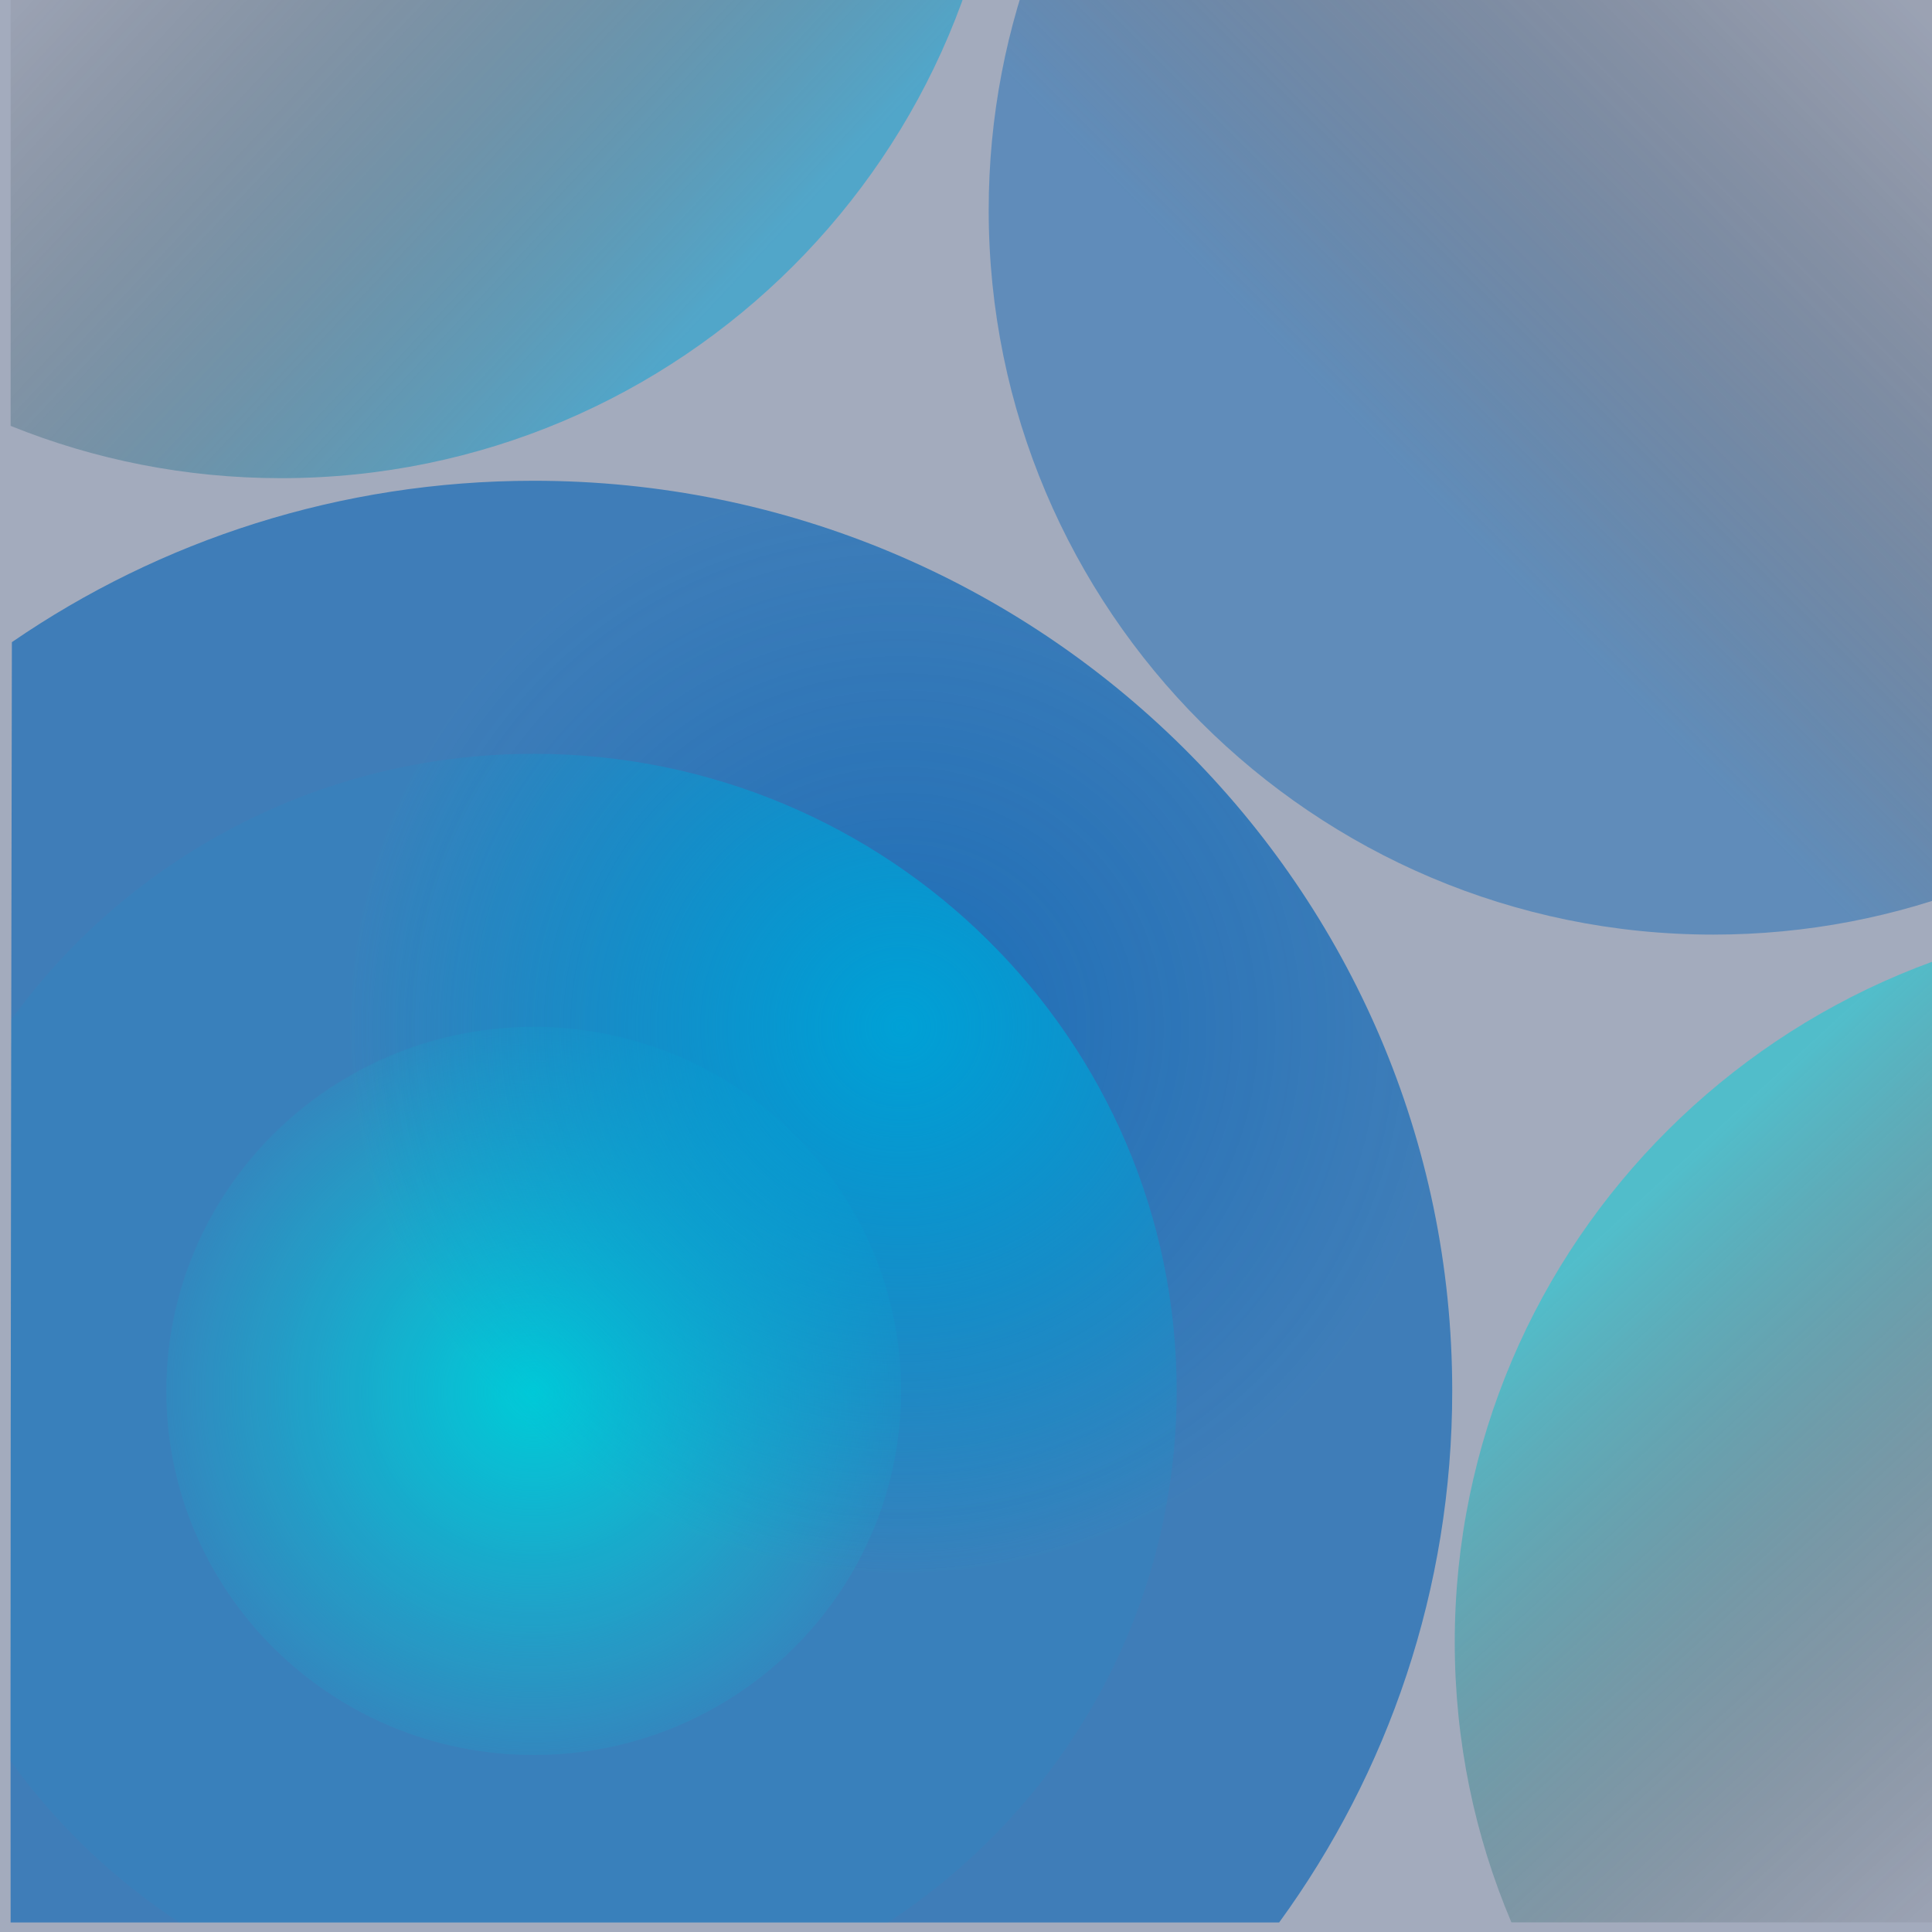 <?xml version="1.0" encoding="UTF-8" standalone="no"?>
<!-- Generator: Gravit.io -->

<svg
   style="isolation:isolate"
   viewBox="0 0 400 400"
   width="400pt"
   height="400pt"
   version="1.1"
   id="svg27"
   xmlns:xlink="http://www.w3.org/1999/xlink"
   xmlns="http://www.w3.org/2000/svg"
   xmlns:svg="http://www.w3.org/2000/svg">
  <defs
     id="defs5">
    <linearGradient
       id="linearGradient17316">
      <stop
         style="stop-color:#000000;stop-opacity:0.05;"
         offset="0"
         id="stop17312" />
      <stop
         style="stop-color:#00d0d8;stop-opacity:0.5;"
         offset="1"
         id="stop17314" />
    </linearGradient>
    <linearGradient
       id="linearGradient17308">
      <stop
         style="stop-color:#000006;stop-opacity:0.05;"
         offset="0"
         id="stop17304" />
      <stop
         style="stop-color:#1d6eb7;stop-opacity:0.502;"
         offset="1"
         id="stop17306" />
    </linearGradient>
    <linearGradient
       id="linearGradient15029">
      <stop
         style="stop-color:#000000;stop-opacity:0.05;"
         offset="0"
         id="stop15025" />
      <stop
         style="stop-color:#00a1d6;stop-opacity:0.502;"
         offset="1"
         id="stop15027" />
    </linearGradient>
    <linearGradient
       id="linearGradient3900">
      <stop
         style="stop-color:#00d0d8;stop-opacity:1;"
         offset="0"
         id="stop3896" />
      <stop
         style="stop-color:#00d0d8;stop-opacity:0.102;"
         offset="1"
         id="stop3898" />
    </linearGradient>
    <linearGradient
       id="linearGradient1074">
      <stop
         style="stop-color:#00a1d6;stop-opacity:1;"
         offset="0"
         id="stop1070" />
      <stop
         style="stop-color:#00a1d6;stop-opacity:0.102;"
         offset="1"
         id="stop1072" />
    </linearGradient>
    <linearGradient
       id="linearGradient981">
      <stop
         style="stop-color:#1d6eb7;stop-opacity:1;"
         offset="0"
         id="stop977" />
      <stop
         style="stop-color:#1d6eb7;stop-opacity:0.749;"
         offset="1"
         id="stop979" />
    </linearGradient>
    <clipPath
       id="_clipPath_xmVwWycAXf4diiOheXXokcR5Tu9W22UI">
      <rect
         width="400"
         height="400"
         id="rect2"
         x="0"
         y="0" />
    </clipPath>
    <radialGradient
       xlink:href="#linearGradient981"
       id="radialGradient983"
       cx="121.198"
       cy="280.218"
       fx="121.198"
       fy="280.218"
       r="98.099"
       gradientTransform="matrix(1.163,0,0,1.153,43.6,-108.362)"
       gradientUnits="userSpaceOnUse" />
    <radialGradient
       xlink:href="#linearGradient1074"
       id="radialGradient1076"
       cx="121.198"
       cy="280.483"
       fx="121.198"
       fy="280.483"
       r="79.344"
       gradientTransform="matrix(1.438,0,0,1.425,10.279,-185.079)"
       gradientUnits="userSpaceOnUse" />
    <radialGradient
       xlink:href="#linearGradient3900"
       id="radialGradient3902"
       cx="71.198"
       cy="330"
       fx="71.198"
       fy="330"
       r="50"
       gradientUnits="userSpaceOnUse"
       gradientTransform="matrix(1.521,0,0,1.508,0.183,-207.501)" />
    <linearGradient
       xlink:href="#linearGradient15029"
       id="linearGradient15031"
       x1="0"
       y1="0"
       x2="108.5"
       y2="101.537"
       gradientUnits="userSpaceOnUse" />
    <linearGradient
       xlink:href="#linearGradient17308"
       id="linearGradient17310"
       x1="400"
       y1="0"
       x2="298.391"
       y2="101.537"
       gradientUnits="userSpaceOnUse" />
    <linearGradient
       xlink:href="#linearGradient17316"
       id="linearGradient17318"
       x1="400"
       y1="400"
       x2="298.669"
       y2="289.975"
       gradientUnits="userSpaceOnUse" />
    <filter
       style="color-interpolation-filters:sRGB"
       id="filter4197"
       x="-0.033"
       y="-0.023"
       width="1.057"
       height="1.057">
      <feFlood
         flood-opacity="0.498"
         flood-color="rgb(63,71,86)"
         result="flood"
         id="feFlood4187" />
      <feComposite
         in="flood"
         in2="SourceGraphic"
         operator="in"
         result="composite1"
         id="feComposite4189" />
      <feGaussianBlur
         in="composite1"
         stdDeviation="2"
         result="blur"
         id="feGaussianBlur4191" />
      <feOffset
         dx="-2"
         dy="2"
         result="offset"
         id="feOffset4193" />
      <feComposite
         in="SourceGraphic"
         in2="offset"
         operator="over"
         result="composite2"
         id="feComposite4195" />
    </filter>
    <filter
       style="color-interpolation-filters:sRGB"
       id="filter4389"
       x="-0.023"
       y="-0.023"
       width="1.056"
       height="1.057">
      <feFlood
         flood-opacity="0.498"
         flood-color="rgb(63,71,86)"
         result="flood"
         id="feFlood4379" />
      <feComposite
         in="flood"
         in2="SourceGraphic"
         operator="in"
         result="composite1"
         id="feComposite4381" />
      <feGaussianBlur
         in="composite1"
         stdDeviation="2"
         result="blur"
         id="feGaussianBlur4383" />
      <feOffset
         dx="2"
         dy="2"
         result="offset"
         id="feOffset4385" />
      <feComposite
         in="SourceGraphic"
         in2="offset"
         operator="over"
         result="composite2"
         id="feComposite4387" />
    </filter>
    <filter
       style="color-interpolation-filters:sRGB"
       id="filter4461"
       x="-0.033"
       y="-0.033"
       width="1.056"
       height="1.056">
      <feFlood
         flood-opacity="0.498"
         flood-color="rgb(63,71,86)"
         result="flood"
         id="feFlood4451" />
      <feComposite
         in="flood"
         in2="SourceGraphic"
         operator="in"
         result="composite1"
         id="feComposite4453" />
      <feGaussianBlur
         in="composite1"
         stdDeviation="2"
         result="blur"
         id="feGaussianBlur4455" />
      <feOffset
         dx="-2"
         dy="-2"
         result="offset"
         id="feOffset4457" />
      <feComposite
         in="SourceGraphic"
         in2="offset"
         operator="over"
         result="composite2"
         id="feComposite4459" />
    </filter>
    <filter
       style="color-interpolation-filters:sRGB"
       id="filter5446"
       x="-0.016"
       y="-0.023"
       width="1.039"
       height="1.039">
      <feFlood
         flood-opacity="0.498"
         flood-color="rgb(63,71,86)"
         result="flood"
         id="feFlood5436" />
      <feComposite
         in="flood"
         in2="SourceGraphic"
         operator="in"
         result="composite1"
         id="feComposite5438" />
      <feGaussianBlur
         in="composite1"
         stdDeviation="2"
         result="blur"
         id="feGaussianBlur5440" />
      <feOffset
         dx="2"
         dy="-2"
         result="offset"
         id="feOffset5442" />
      <feComposite
         in="SourceGraphic"
         in2="offset"
         operator="over"
         result="composite2"
         id="feComposite5444" />
    </filter>
    <filter
       style="color-interpolation-filters:sRGB"
       id="filter5458"
       x="-0.02"
       y="-0.028"
       width="1.048"
       height="1.048">
      <feFlood
         flood-opacity="0.498"
         flood-color="rgb(63,71,86)"
         result="flood"
         id="feFlood5448" />
      <feComposite
         in="flood"
         in2="SourceGraphic"
         operator="in"
         result="composite1"
         id="feComposite5450" />
      <feGaussianBlur
         in="composite1"
         stdDeviation="2"
         result="blur"
         id="feGaussianBlur5452" />
      <feOffset
         dx="2"
         dy="-2"
         result="offset"
         id="feOffset5454" />
      <feComposite
         in="SourceGraphic"
         in2="offset"
         operator="over"
         result="composite2"
         id="feComposite5456" />
    </filter>
    <filter
       style="color-interpolation-filters:sRGB"
       id="filter5494"
       x="-0.032"
       y="-0.045"
       width="1.076"
       height="1.077">
      <feFlood
         flood-opacity="0.498"
         flood-color="rgb(63,71,86)"
         result="flood"
         id="feFlood5484" />
      <feComposite
         in="flood"
         in2="SourceGraphic"
         operator="in"
         result="composite1"
         id="feComposite5486" />
      <feGaussianBlur
         in="composite1"
         stdDeviation="2"
         result="blur"
         id="feGaussianBlur5488" />
      <feOffset
         dx="2"
         dy="-2"
         result="offset"
         id="feOffset5490" />
      <feComposite
         in="SourceGraphic"
         in2="offset"
         operator="over"
         result="composite2"
         id="feComposite5492" />
    </filter>
  </defs>
  <g
     clip-path="url(#_clipPath_xmVwWycAXf4diiOheXXokcR5Tu9W22UI)"
     id="g25"
     style="display:inline">
    <g
       id="g23">
      <rect
         x="0"
         y="0"
         width="400"
         height="400"
         fill="rgb(232,232,232)"
         id="rect7"
         style="display:inline;fill:#a3abbd;fill-opacity:1" />
      <path
         d="m 314.917,400 c -7.561,-17.836 -11.726,-37.438 -11.726,-58 0,-82.787 67.506,-150 150.653,-150 19.494,0 38.127,3.694 55.239,10.404 V 400 Z"
         fill="#464646"
         id="path9"
         style="fill:url(#linearGradient17318);fill-opacity:1;stroke-width:1.002;filter:url(#filter4461)" />
      <path
         d="m 411.698,181.096 c -17.038,6.71 -35.591,10.404 -55,10.404 -82.787,0 -150,-67.213 -150,-150 0,-19.409 3.695,-37.962 10.405,-55 h 194.595 z"
         fill="#464646"
         id="path11"
         style="fill:url(#linearGradient17310);fill-opacity:1;filter:url(#filter4197);image-rendering:auto" />
      <path
         d="m 195.794,-108 c 6.71,17.038 10.404,35.591 10.404,55 0,82.787 -67.212,150 -150,150 -19.793,0 -38.696,-3.842 -56,-10.828 V -108 Z"
         fill="#464646"
         id="path13"
         style="fill:url(#linearGradient15031);fill-opacity:1;filter:url(#filter4389)" />
      <g
         id="g21">
        <path
           d="M 0.459,134.952 C 31.14,113.877 68.378,101.537 108.5,101.537 c 104.958,0 190.168,84.437 190.168,188.438 0,41.066 -13.284,79.081 -35.831,110.048 H 0.2 C 0.144,350.468 0.227,262.819 0.459,134.952 Z"
           fill="rgb(29,110,183)"
           id="path15"
           style="display:inline;fill:url(#radialGradient983);fill-opacity:1;stroke:none;stroke-width:1.514;filter:url(#filter5446)" />
        <path
           d="m 32.433,289.975 c 0,-41.601 34.086,-75.375 76.067,-75.375 41.983,0 76.067,33.774 76.067,75.375 0,41.601 -34.084,75.375 -76.067,75.375 -41.982,0 -76.067,-33.774 -76.067,-75.375 z"
           fill="rgb(232,232,232)"
           id="path19"
           style="fill:url(#radialGradient3902);fill-opacity:1;stroke:none;stroke-width:1.514;filter:url(#filter5494)" />
        <path
           d="M 0.337,213.112 C 24.507,179.788 63.964,158.068 108.5,158.068 c 73.47,0 133.118,59.105 133.118,131.907 0,45.95 -23.762,86.443 -59.775,110.048 H 35.159 v 0 C 21.534,391.092 9.663,379.745 0.2,366.575 0.188,331.13 0.229,281.374 0.337,213.112 Z"
           fill="rgb(0,159,226)"
           id="path17"
           style="display:inline;fill:url(#radialGradient1076);fill-opacity:1;stroke:none;stroke-width:1.514;stroke-opacity:1;filter:url(#filter5458)" />
      </g>
    </g>
  </g>
</svg>
